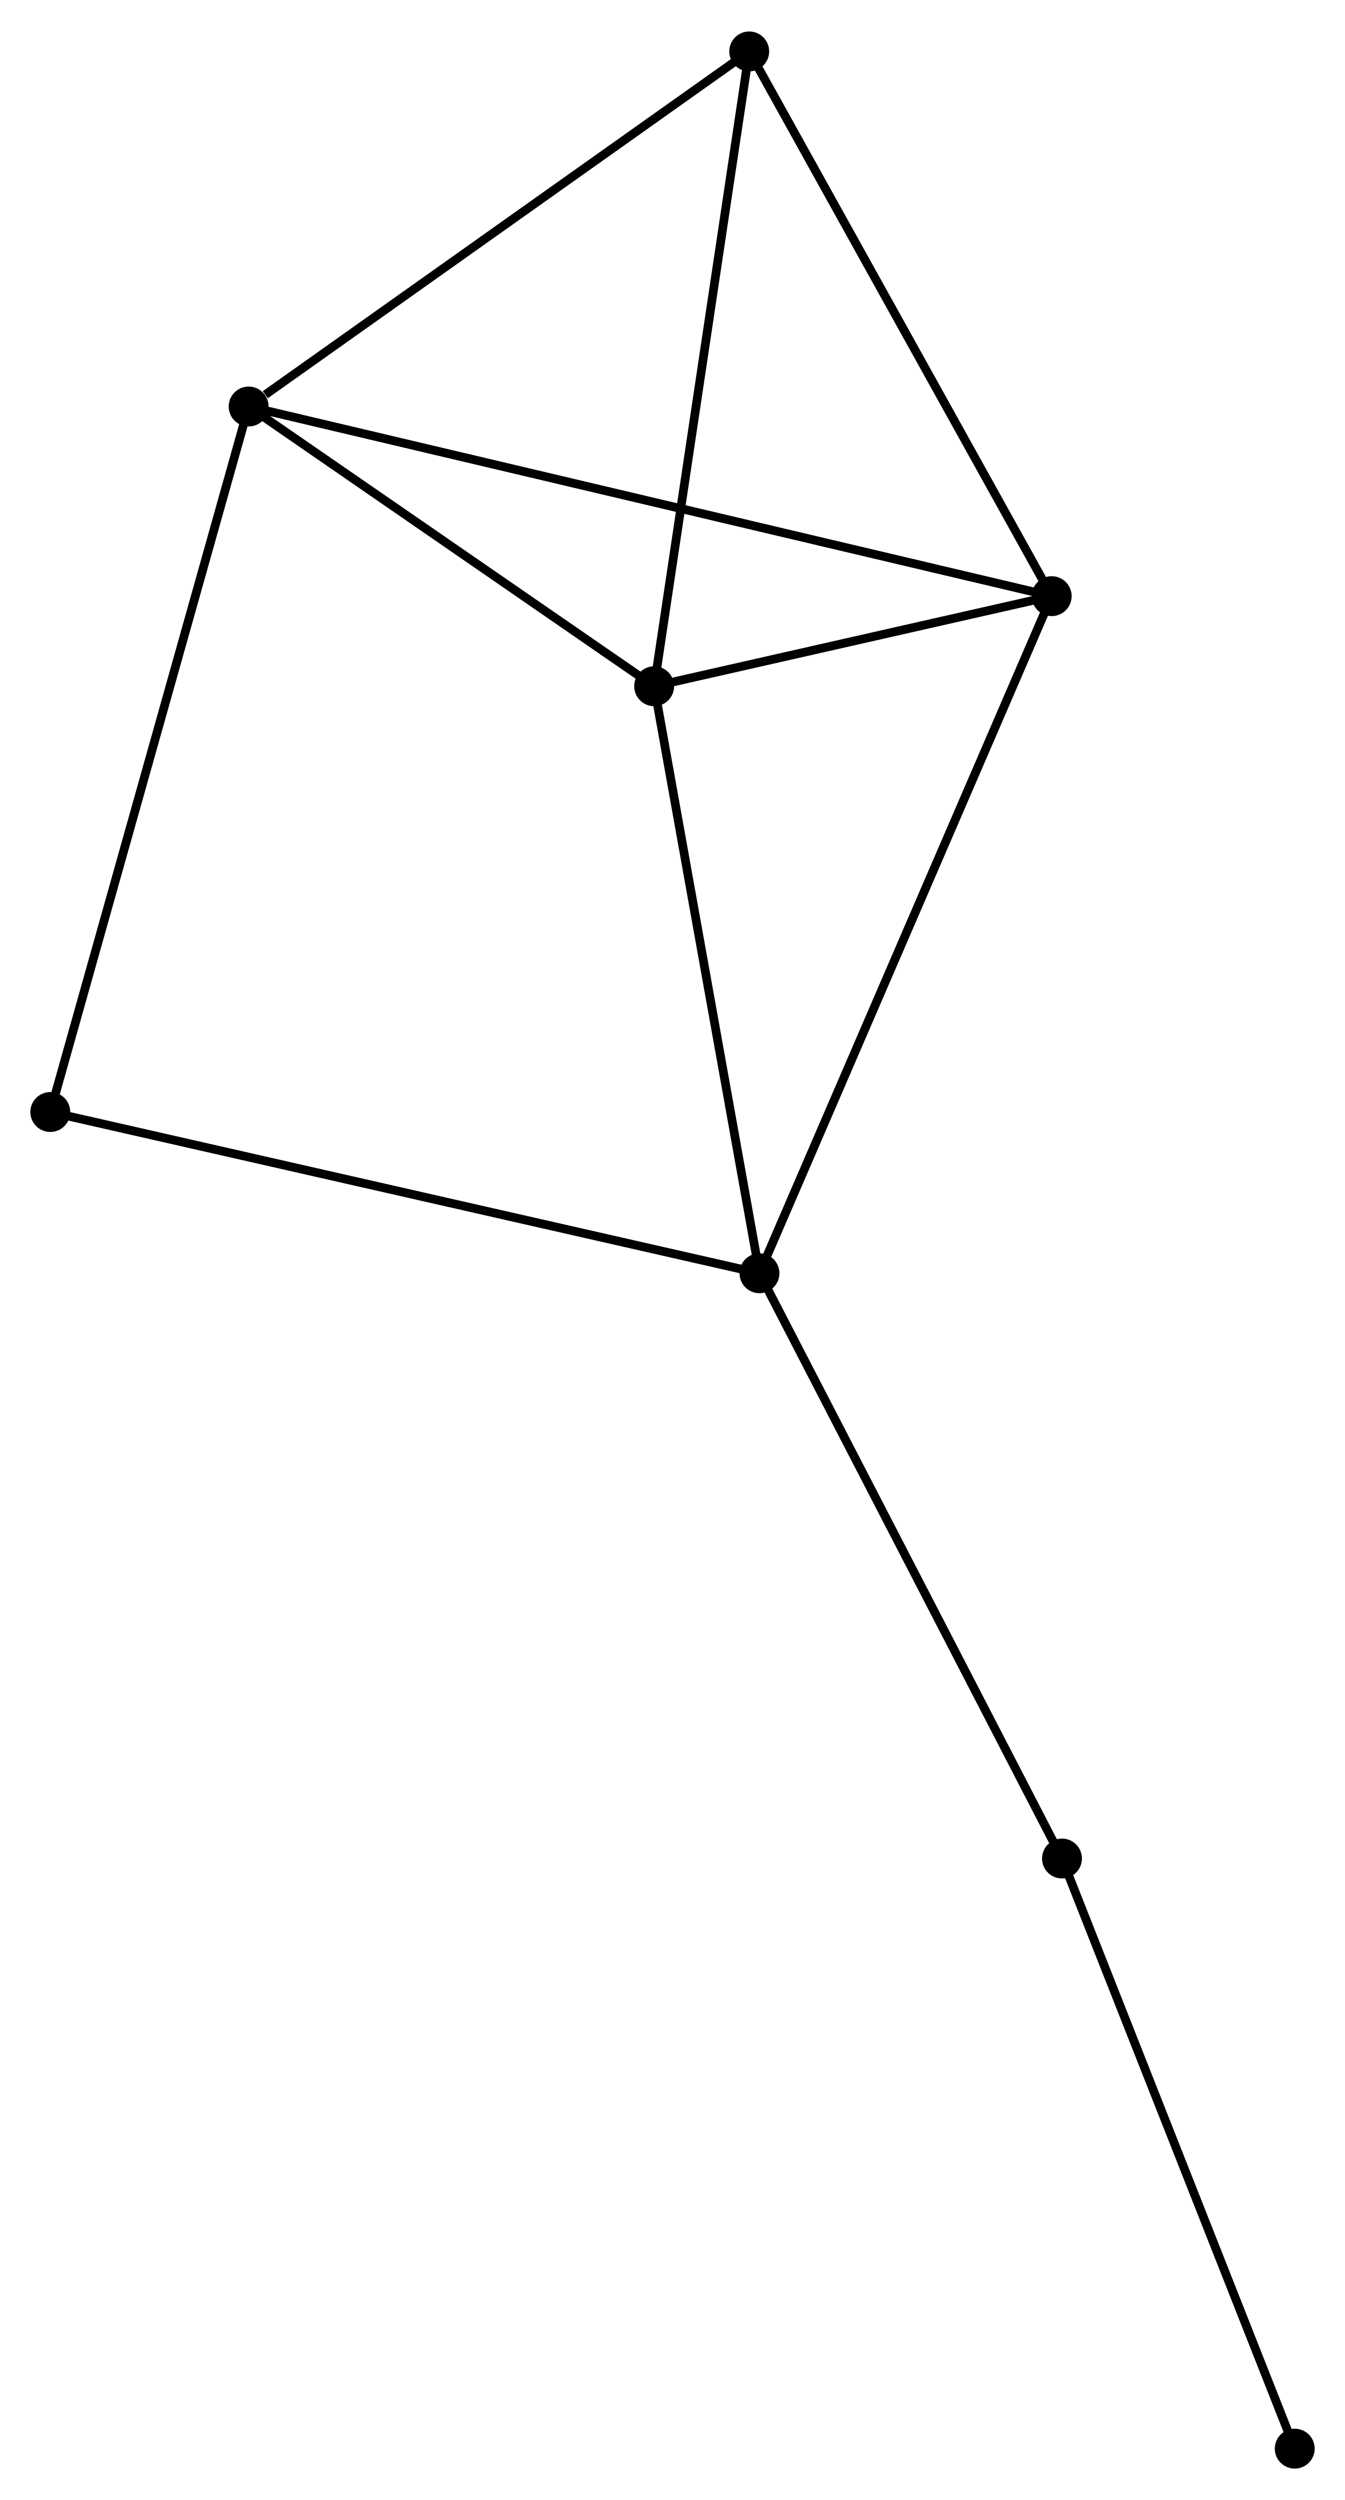 <?xml version="1.0" encoding="UTF-8" standalone="no"?>
<!DOCTYPE svg PUBLIC "-//W3C//DTD SVG 1.1//EN"
 "http://www.w3.org/Graphics/SVG/1.1/DTD/svg11.dtd">
<!-- Generated by graphviz version 2.36.0 (20140111.2315)
 -->
<!-- Title: %3 Pages: 1 -->
<svg width="155pt" height="288pt"
 viewBox="0.00 0.00 155.11 287.95" xmlns="http://www.w3.org/2000/svg" xmlns:xlink="http://www.w3.org/1999/xlink">
<g id="graph0" class="graph" transform="scale(1 1) rotate(0) translate(4 283.948)">
<title>%3</title>
<!-- 0 -->
<g id="node1" class="node"><title>0</title>
<ellipse fill="black" stroke="black" cx="71.439" cy="-204.966" rx="1.8" ry="1.8"/>
</g>
<!-- 1 -->
<g id="node2" class="node"><title>1</title>
<ellipse fill="black" stroke="black" cx="83.585" cy="-137.296" rx="1.8" ry="1.8"/>
</g>
<!-- 0&#45;&#45;1 -->
<g id="edge1" class="edge"><title>0&#45;&#45;1</title>
<path fill="none" stroke="black" d="M71.79,-203.013C73.563,-193.132 81.534,-148.723 83.256,-139.127"/>
</g>
<!-- 2 -->
<g id="node3" class="node"><title>2</title>
<ellipse fill="black" stroke="black" cx="24.674" cy="-237.213" rx="1.8" ry="1.8"/>
</g>
<!-- 0&#45;&#45;2 -->
<g id="edge2" class="edge"><title>0&#45;&#45;2</title>
<path fill="none" stroke="black" d="M69.883,-206.039C62.783,-210.934 33.495,-231.13 26.283,-236.103"/>
</g>
<!-- 3 -->
<g id="node4" class="node"><title>3</title>
<ellipse fill="black" stroke="black" cx="117.285" cy="-215.352" rx="1.8" ry="1.8"/>
</g>
<!-- 0&#45;&#45;3 -->
<g id="edge3" class="edge"><title>0&#45;&#45;3</title>
<path fill="none" stroke="black" d="M73.409,-205.412C80.951,-207.12 107.934,-213.233 115.373,-214.919"/>
</g>
<!-- 4 -->
<g id="node5" class="node"><title>4</title>
<ellipse fill="black" stroke="black" cx="82.402" cy="-278.148" rx="1.8" ry="1.8"/>
</g>
<!-- 0&#45;&#45;4 -->
<g id="edge4" class="edge"><title>0&#45;&#45;4</title>
<path fill="none" stroke="black" d="M71.71,-206.775C73.214,-216.812 80.52,-265.585 82.1,-276.134"/>
</g>
<!-- 1&#45;&#45;3 -->
<g id="edge5" class="edge"><title>1&#45;&#45;3</title>
<path fill="none" stroke="black" d="M84.418,-139.225C89.08,-150.024 111.895,-202.867 116.481,-213.49"/>
</g>
<!-- 5 -->
<g id="node6" class="node"><title>5</title>
<ellipse fill="black" stroke="black" cx="1.8" cy="-155.884" rx="1.8" ry="1.8"/>
</g>
<!-- 1&#45;&#45;5 -->
<g id="edge6" class="edge"><title>1&#45;&#45;5</title>
<path fill="none" stroke="black" d="M81.563,-137.755C70.248,-140.327 14.881,-152.911 3.751,-155.44"/>
</g>
<!-- 6 -->
<g id="node7" class="node"><title>6</title>
<ellipse fill="black" stroke="black" cx="118.472" cy="-69.83" rx="1.8" ry="1.8"/>
</g>
<!-- 1&#45;&#45;6 -->
<g id="edge7" class="edge"><title>1&#45;&#45;6</title>
<path fill="none" stroke="black" d="M84.447,-135.628C89.232,-126.375 112.482,-81.412 117.511,-71.687"/>
</g>
<!-- 2&#45;&#45;3 -->
<g id="edge8" class="edge"><title>2&#45;&#45;3</title>
<path fill="none" stroke="black" d="M26.608,-236.756C38.66,-233.911 103.34,-218.643 115.361,-215.806"/>
</g>
<!-- 2&#45;&#45;4 -->
<g id="edge9" class="edge"><title>2&#45;&#45;4</title>
<path fill="none" stroke="black" d="M26.594,-238.575C35.516,-244.901 72.813,-271.349 80.866,-277.059"/>
</g>
<!-- 2&#45;&#45;5 -->
<g id="edge10" class="edge"><title>2&#45;&#45;5</title>
<path fill="none" stroke="black" d="M24.108,-235.202C20.944,-223.95 5.458,-168.892 2.346,-157.824"/>
</g>
<!-- 3&#45;&#45;4 -->
<g id="edge11" class="edge"><title>3&#45;&#45;4</title>
<path fill="none" stroke="black" d="M116.279,-217.163C111.185,-226.333 88.293,-267.543 83.347,-276.448"/>
</g>
<!-- 7 -->
<g id="node8" class="node"><title>7</title>
<ellipse fill="black" stroke="black" cx="145.314" cy="-1.8" rx="1.8" ry="1.8"/>
</g>
<!-- 6&#45;&#45;7 -->
<g id="edge12" class="edge"><title>6&#45;&#45;7</title>
<path fill="none" stroke="black" d="M119.135,-68.148C122.817,-58.818 140.706,-13.479 144.575,-3.673"/>
</g>
</g>
</svg>
